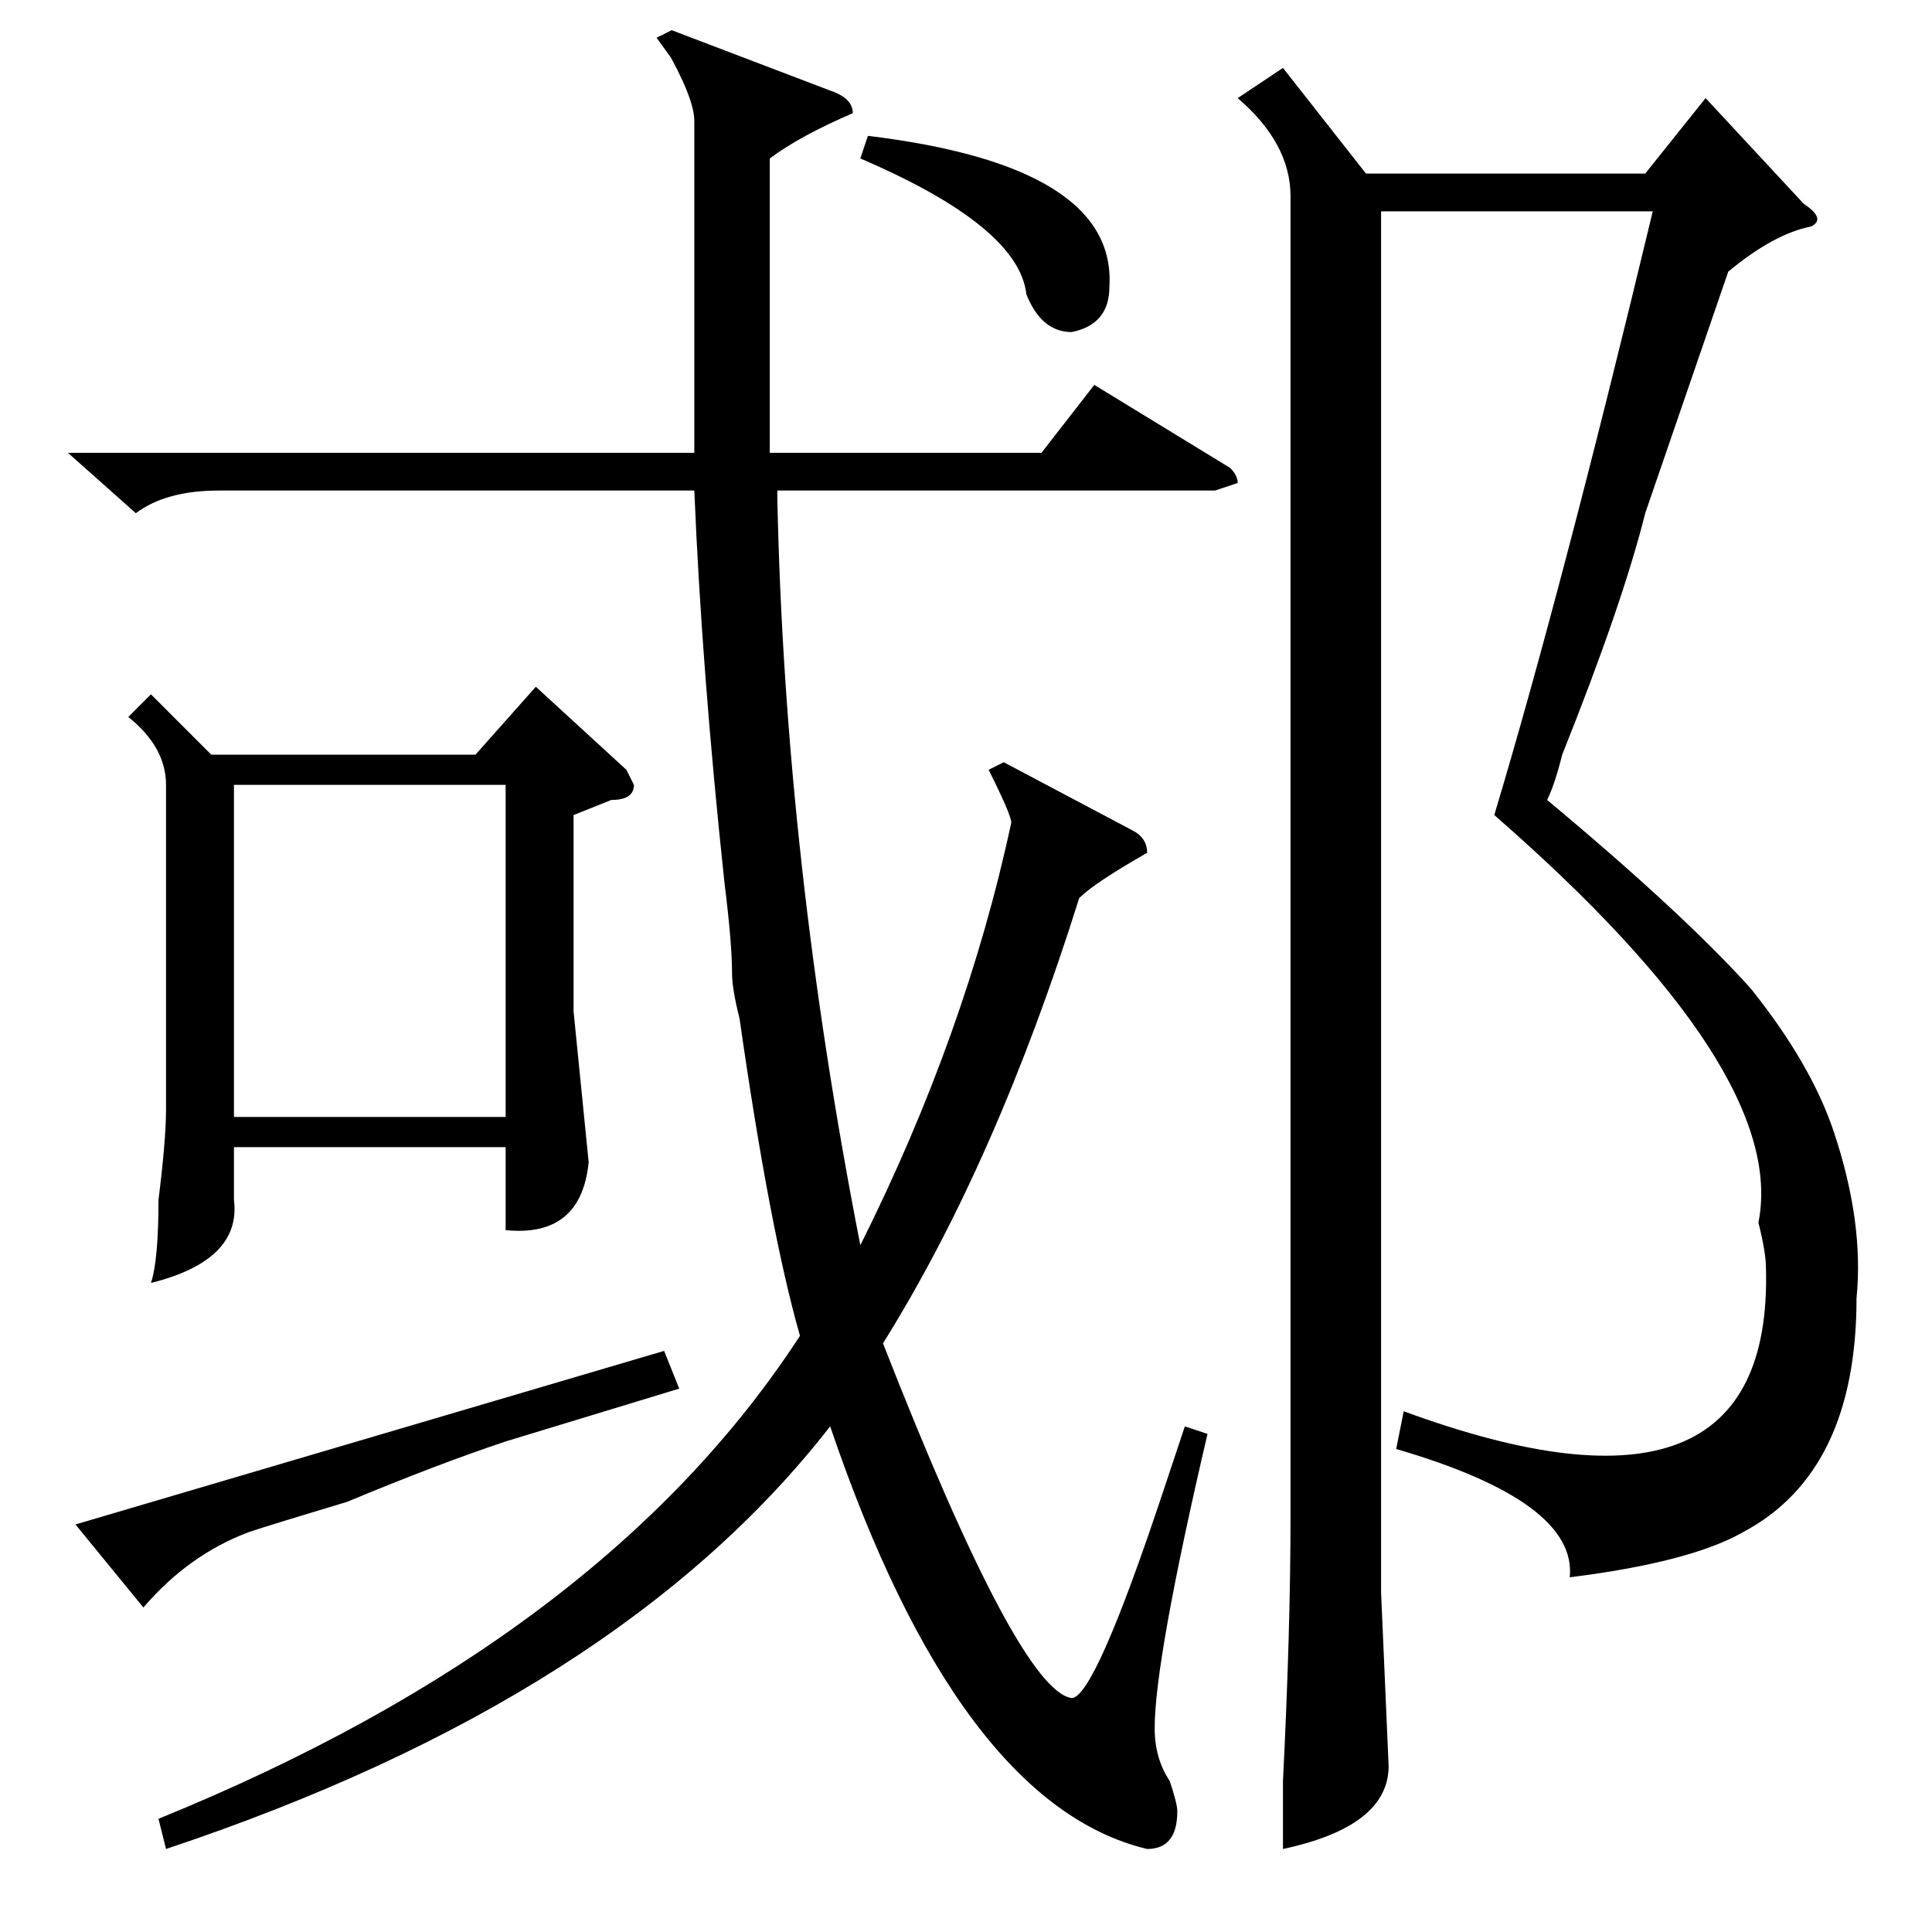 <?xml version="1.0" standalone="no"?>
<!DOCTYPE svg PUBLIC "-//W3C//DTD SVG 1.1//EN" "http://www.w3.org/Graphics/SVG/1.1/DTD/svg11.dtd" >
<svg xmlns="http://www.w3.org/2000/svg" xmlns:xlink="http://www.w3.org/1999/xlink" version="1.1" viewBox="0 -52 256 256">
  <g transform="matrix(1 0 0 -1 0 204)">
   <path fill="currentColor"
d="M89 252l21 -8q3 -1 3 -3q-7 -3 -11 -6v-39h36l7 9l18 -11q1 -1 1 -2l-3 -1h-58v-1q1 -48 11 -99q14 28 20 56q0 1 -3 7l2 1l17 -9q2 -1 2 -3q-7 -4 -9 -6q-11 -35 -26 -59q18 -46 25 -47q3 0 12 27l3 9l3 -1q-7 -30 -7 -39q0 -4 2 -7q1 -3 1 -4q0 -5 -4 -5q-25 6 -42 56
q-28 -36 -88 -56l-1 4q59 24 85 64q-4 14 -8 42q-1 4 -1 6q0 4 -1 12q-3 28 -4 52h-63q-7 0 -11 -3l-9 8h83v12v32q0 3 -4 10q4 -6 -1 1zM20 164l8 -8h35l8 9l12 -11l1 -2q0 -2 -3 -2l-5 -2v-26l2 -20q-1 -10 -11 -9v11h-36v-7q1 -8 -11 -11q1 3 1 11q1 8 1 12v43q0 5 -5 9z
M67 152h-36v-44h36v44zM114 235l1 3q33 -4 32 -20q0 -5 -5 -6q-4 0 -6 5q-1 9 -22 18zM19 43l-9 11l78 23l2 -5l-23 -7q-9 -3 -21 -8q-10 -3 -13 -4q-8 -3 -14 -10zM229 220l-11 -32q-3 -12 -11 -32q-1 -4 -2 -6q18 -15 27 -25q8 -10 11 -19q4 -12 3 -22q0 -23 -15 -31
q-7 -4 -23 -6q1 10 -23 17l1 5q49 -18 48 19q0 2 -1 6q4 20 -35 54q9 30 21 80h-36v-183l1 -23q0 -8 -14 -11v9q1 20 1 35v175q0 7 -7 13l6 4l11 -14h37l8 10l13 -14q3 -2 1 -3q-5 -1 -11 -6z" />
  </g>

</svg>
